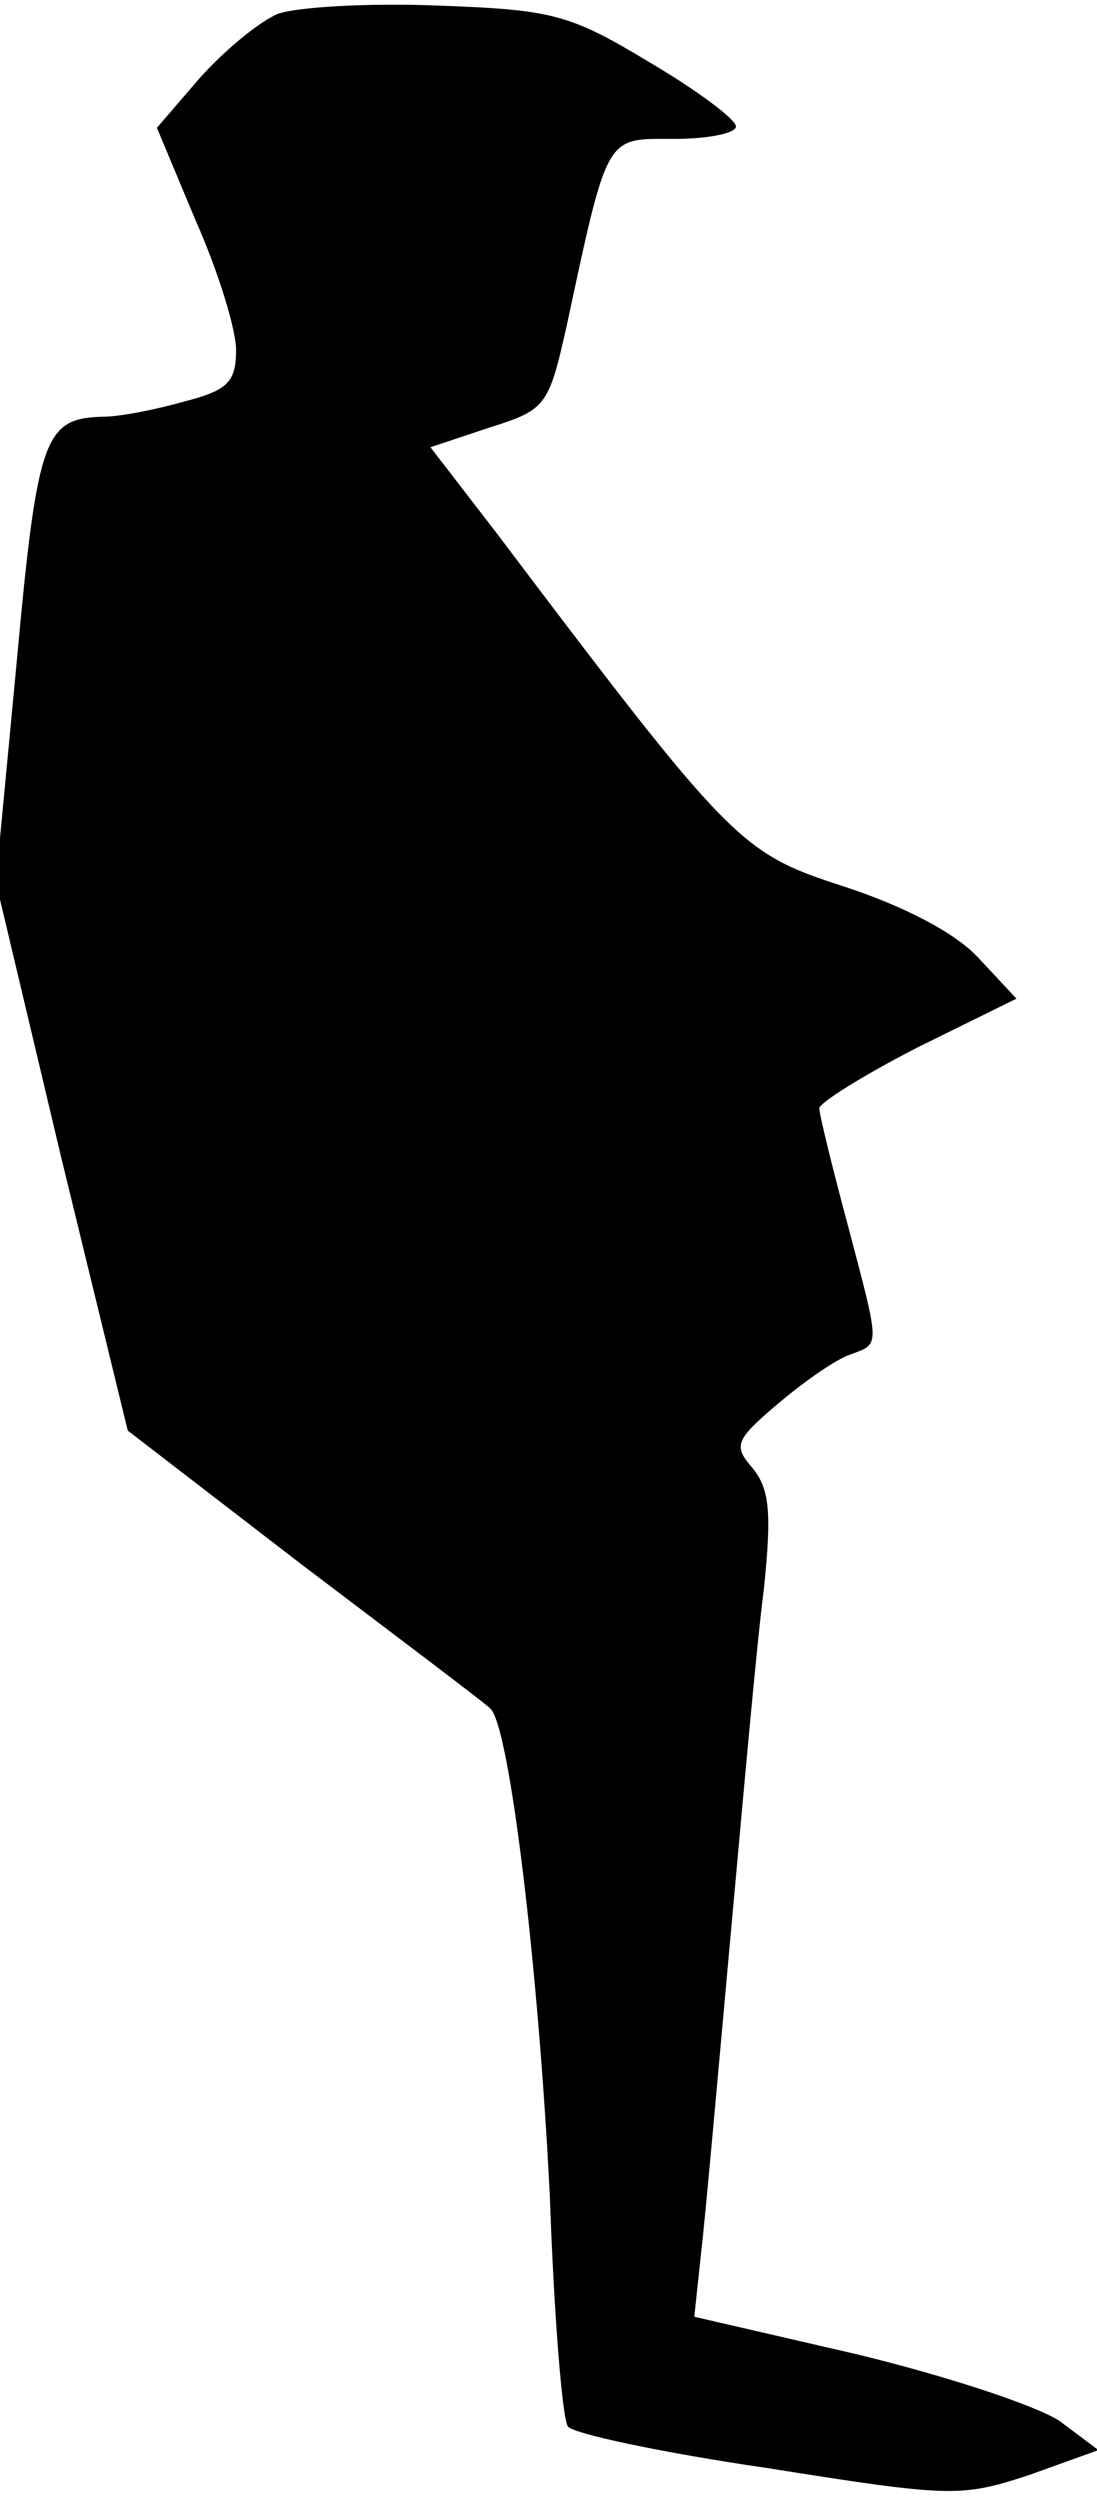 <?xml version="1.0" standalone="no"?>
<!DOCTYPE svg PUBLIC "-//W3C//DTD SVG 20010904//EN"
 "http://www.w3.org/TR/2001/REC-SVG-20010904/DTD/svg10.dtd">
<svg version="1.0" xmlns="http://www.w3.org/2000/svg"
 width="79pt" height="180pt" viewBox="0 0 79 180"
 preserveAspectRatio="xMidYMid meet">
<g transform="translate(0,180) scale(0.1,-0.1)"
fill="#000000" stroke="none">
<path fill="#000000" stroke="none" d="M200 1790 c-14 -6 -39 -27 -56 -46
l-31 -36 28 -67 c16 -36 29 -78 29 -93 0 -23 -6 -29 -37 -37 -21 -6 -47 -11
-58 -11 -43 -1 -48 -13 -63 -177 l-15 -158 47 -198 48 -197 126 -97 c70 -53
131 -99 135 -103 14 -12 35 -189 43 -352 3 -86 9 -160 13 -165 3 -5 68 -19
144 -30 132 -21 139 -21 188 -5 l50 18 -28 21 c-17 11 -80 32 -146 48 l-117
27 5 47 c3 25 12 127 21 226 9 99 19 212 24 250 6 57 4 73 -8 88 -14 16 -13
20 19 47 19 16 42 32 52 35 21 8 21 4 -3 95 -11 41 -20 78 -20 82 0 4 32 24
71 44 l71 35 -28 30 c-17 18 -54 37 -97 51 -74 24 -80 30 -250 255 l-47 61 42
14 c41 13 43 15 56 73 30 140 28 135 77 135 25 0 45 4 45 9 0 5 -28 26 -62 46
-58 35 -70 38 -153 41 -49 2 -101 -1 -115 -6z"/>
</g>
</svg>
